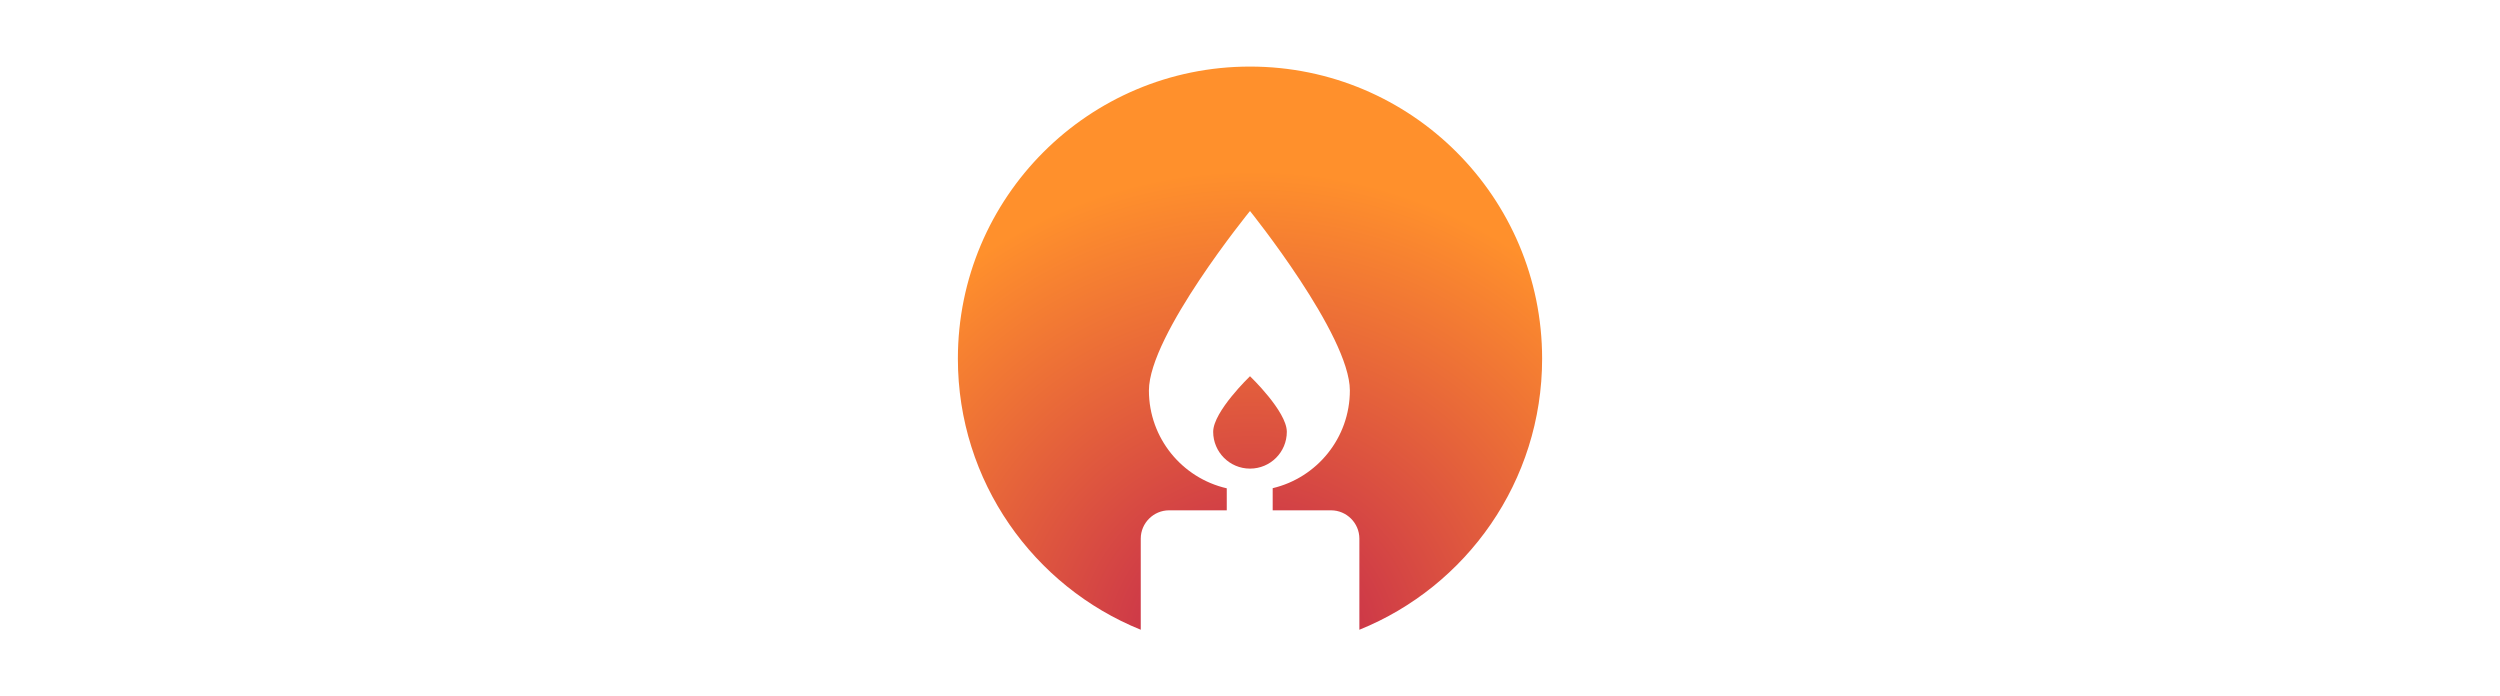 <?xml version="1.0" encoding="utf-8"?>
<!-- Generator: Adobe Illustrator 22.1.0, SVG Export Plug-In . SVG Version: 6.00 Build 0)  -->
<svg version="1.1" id="Layer_1" xmlns="http://www.w3.org/2000/svg" xmlns:xlink="http://www.w3.org/1999/xlink" x="0px" y="0px"
	 viewBox="0 0 1840 512" style="enable-background:new 0 0 1840 512;" xml:space="preserve">
<style type="text/css">
	.st0{fill:url(#SVGID_1_);}
	.st1{fill:url(#SVGID_2_);}
</style>
<g>
	<radialGradient id="SVGID_1_" cx="921.59" cy="478.079" r="352.533" gradientUnits="userSpaceOnUse">
		<stop  offset="0" style="stop-color:#BF1F50"/>
		<stop  offset="1" style="stop-color:#FF902C"/>
	</radialGradient>
	<path class="st0" d="M920,49c-118.8,0-215,96.3-215,215c0,90.3,55.7,167.6,134.6,199.5v-67.1c0-11.4,9.4-20.8,20.8-20.8h42.5v-16.2
		c-32.8-7.5-57.3-36.9-57.3-72c0-40.8,74.4-132.1,74.4-132.1s73.5,91.3,73.5,132.1c0,34.9-24.2,64.2-56.8,71.9v16.3h43
		c11.4,0,20.8,9.4,20.8,20.8v67.1C1079.3,431.7,1135,354.3,1135,264C1135,145.3,1038.8,49,920,49z"/>
	<radialGradient id="SVGID_2_" cx="921.59" cy="478.079" r="352.533" gradientUnits="userSpaceOnUse">
		<stop  offset="0" style="stop-color:#BF1F50"/>
		<stop  offset="1" style="stop-color:#FF902C"/>
	</radialGradient>
	<path class="st1" d="M947.1,317.8c0-15-27.1-40.9-27.1-40.9s-27.1,26-27.1,40.9s12.1,27.1,27.1,27.1S947.1,332.8,947.1,317.8z"/>
</g>
</svg>
